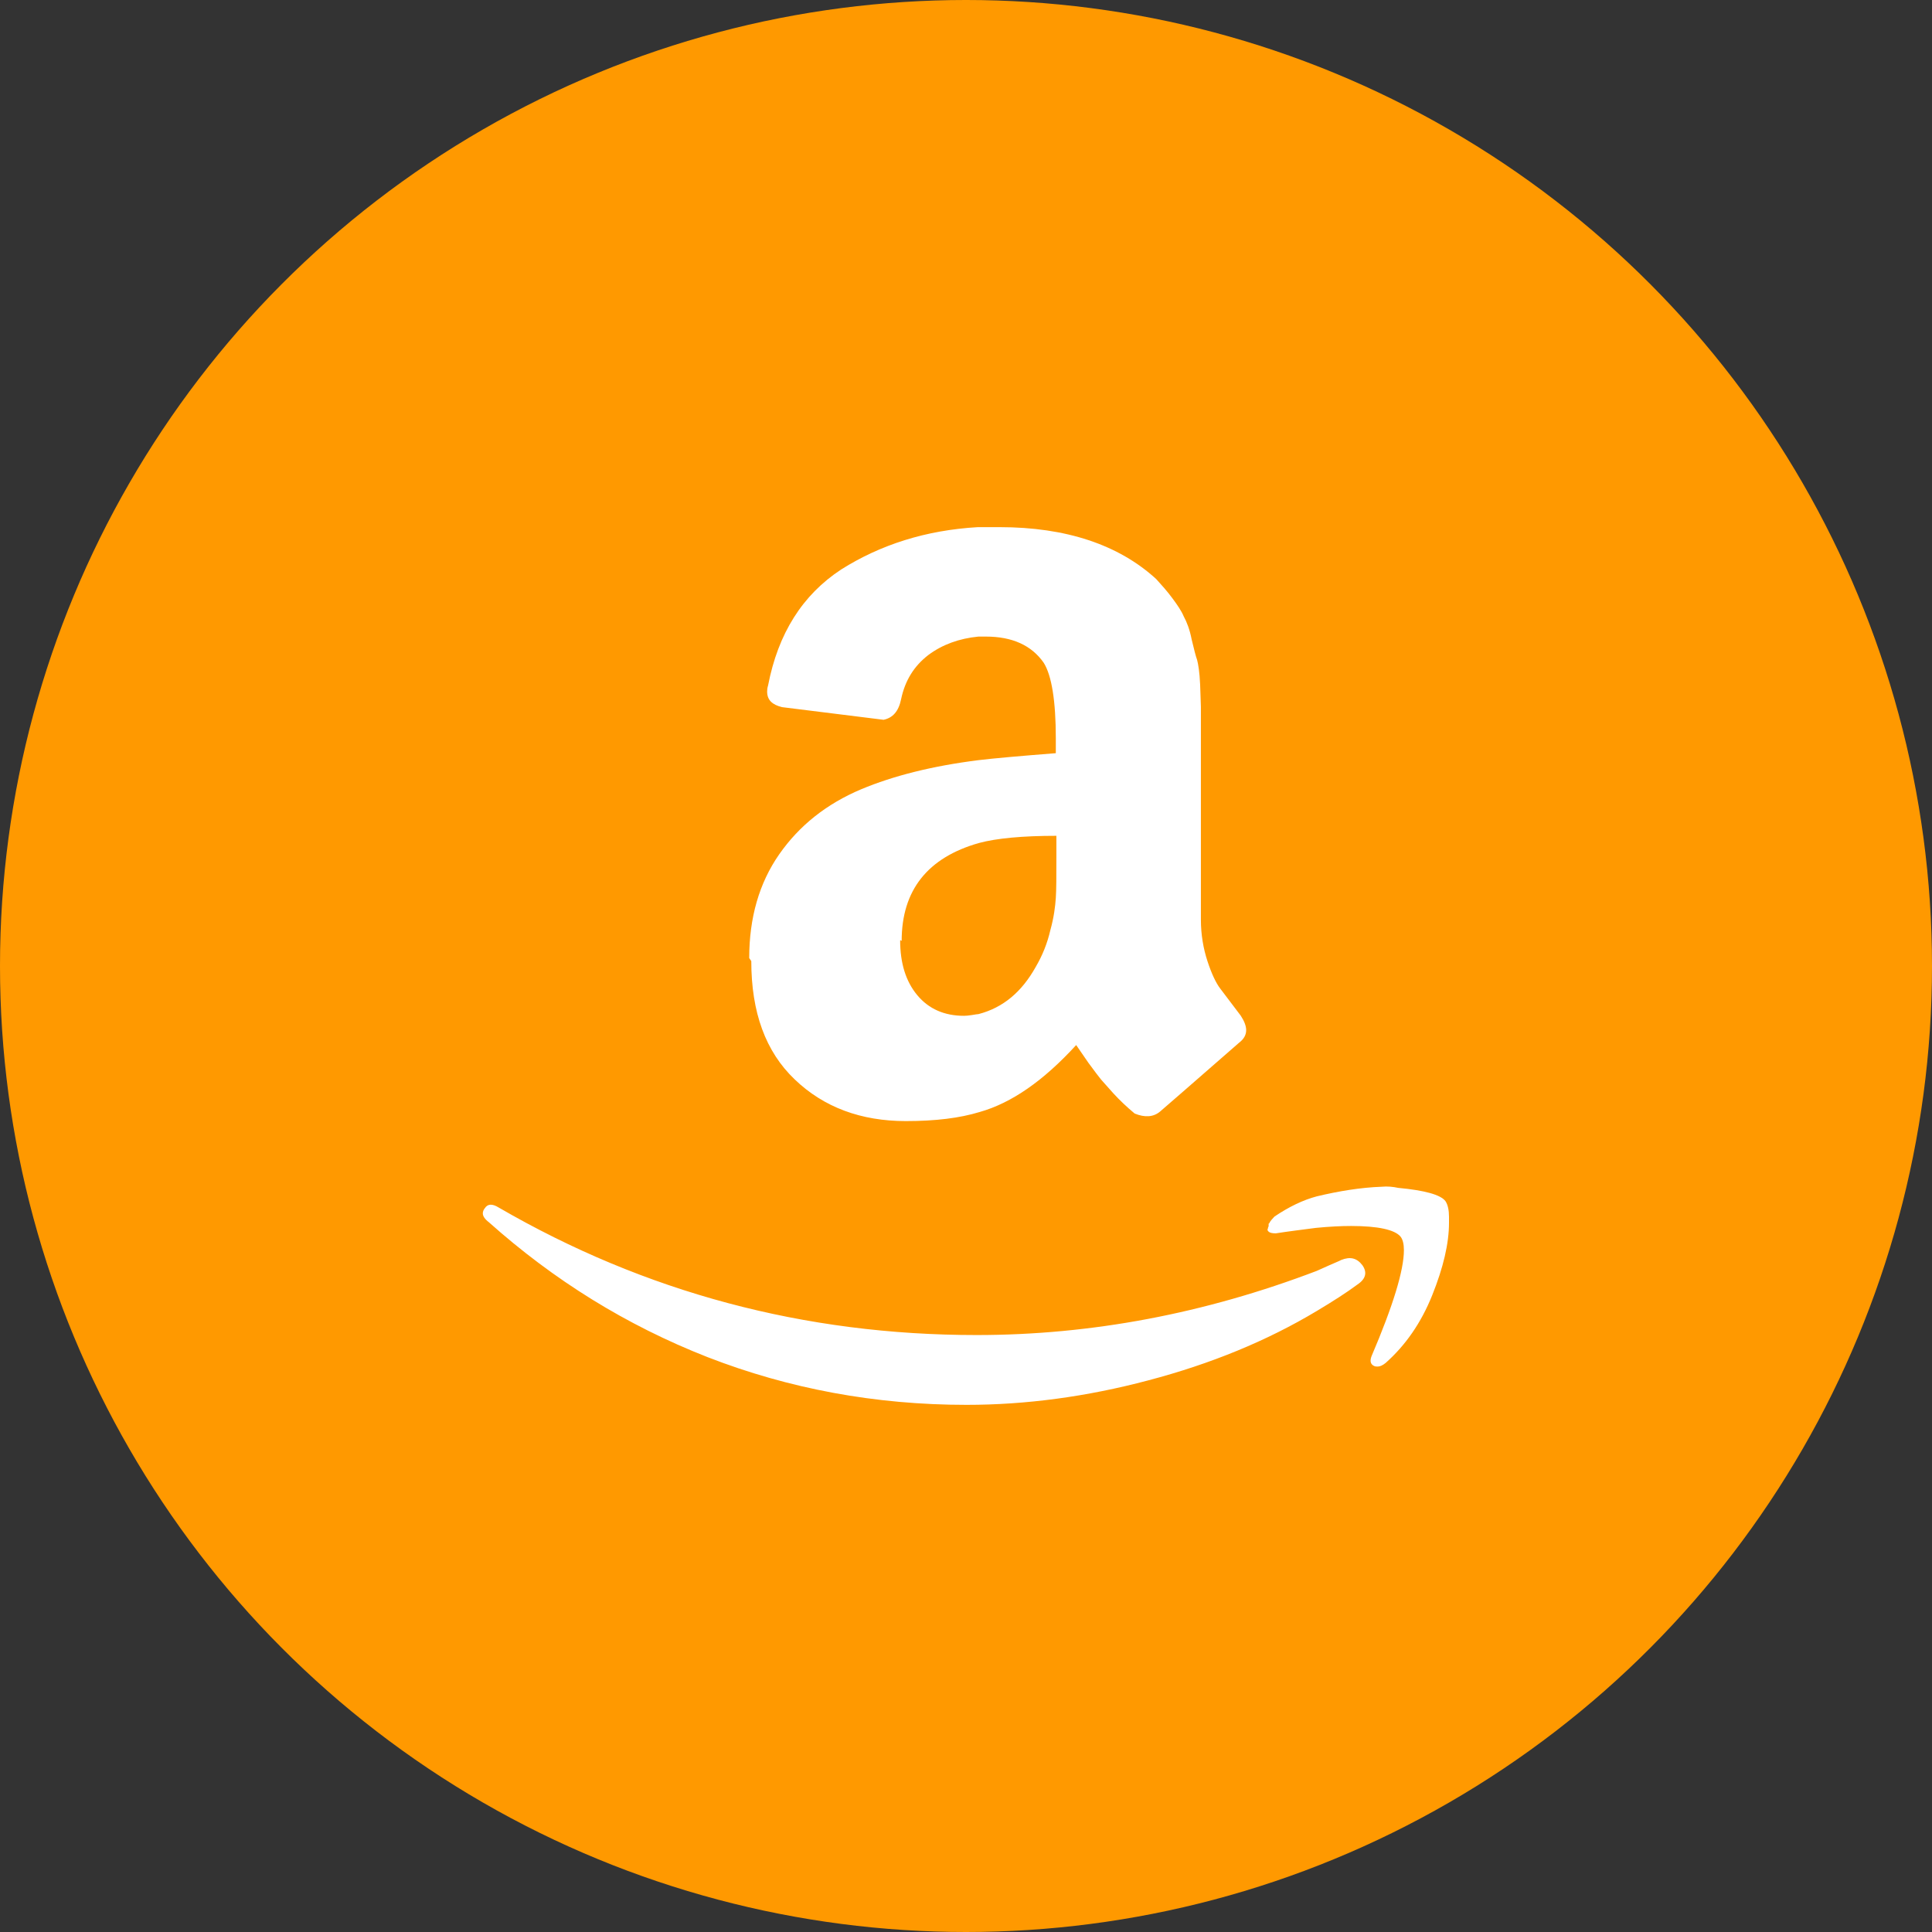<?xml version="1.0" encoding="utf-8"?>
<!-- Generator: Adobe Illustrator 21.0.0, SVG Export Plug-In . SVG Version: 6.00 Build 0)  -->
<svg version="1.1" xmlns="http://www.w3.org/2000/svg" xmlns:xlink="http://www.w3.org/1999/xlink" x="0px" y="0px"
	 viewBox="0 0 1024 1024" style="enable-background:new 0 0 1024 1024;" xml:space="preserve">
<rect x="0" y="0" width="1024" height="1024" fill="#333333" stroke="none"/>
<style type="text/css">
	.st0{fill:#FF9900;}
	.st1{fill:#FFFFFF;}
</style>
<g id="Guides">
</g>
<g id="Icon">
	<circle class="st0" cx="512" cy="512" r="512"/>
	<path class="st1" d="M256.9,640.5c1.5-2.5,4-2.6,7.4-0.5c77.6,45,162.1,67.6,253.3,67.6c60.9,0,121-11.4,180.3-34l6.7-3
		c2.9-1.3,5-2.1,6.3-2.8c4.8-1.9,8.3-1,11.2,2.8c2.6,3.7,1.9,7.2-2.6,10.2c-5.5,4.1-12.8,8.8-21.5,14
		c-26.5,15.9-56.3,28.1-89.3,36.8c-32.7,8.7-65,13-96.4,13c-48.3,0-94.1-8.5-137.3-25.3c-43.1-16.9-81.5-40.8-115.9-71.5
		c-2.1-1.6-3.2-3.2-3.2-4.7c0-1,0.4-1.9,1.1-2.8L256.9,640.5z M397.1,507.8c0-21.4,5.3-39.8,15.9-55c10.6-15.2,25-26.7,43.5-34.5
		c17-7.1,37.5-12.3,62.1-15.4c8.3-1,22-2.2,41-3.7v-7.9c0-19.8-2.2-33.3-6.4-40c-6.4-9.2-16.6-13.9-30.7-13.9h-3.9
		c-10.2,1-19.1,4.2-26.6,9.8c-7.5,5.8-12.3,13.4-14.4,23.4c-1.3,6.4-4.4,9.9-9.3,10.9l-53.8-6.7c-5.3-1.3-7.9-3.8-7.9-8.3
		c0-1,0.1-1.9,0.5-3.2c5.3-27.5,18.2-48,38.8-61.5c20.8-13.1,44.8-20.8,72.4-22.4h11.5c35.2,0,63.1,9.3,83,27.5
		c2.9,3.2,5.8,6.4,8.6,10.2c2.6,3.5,4.8,6.7,6,9.6c1.6,2.9,3.2,7,4.2,12.2c1.3,5.4,2.2,9,2.9,10.9c0.6,2.2,1.3,6.4,1.6,13.1
		c0.2,6.7,0.4,10.5,0.4,11.8v112.7c0,8,1.3,15.4,3.5,22.1c2.2,6.7,4.5,11.5,6.7,14.4l10.9,14.4c1.9,2.9,2.9,5.5,2.9,7.7
		c0,2.6-1.3,4.8-3.8,6.7c-25.6,22.4-39.7,34.6-41.9,36.5c-3.5,2.9-8,3.2-13.4,1c-4.2-3.5-8-7.1-11.2-10.6l-6.6-7.4
		c-1.3-1.6-3.5-4.5-6.8-9l-6.4-9.3c-17.3,18.9-34.2,30.7-51.2,35.5c-10.5,3.2-23.3,4.8-39.1,4.8c-23.7,0-43.5-7.3-58.9-22.1
		c-15.4-14.7-23-35.5-23-62.7l-1.1-1.6L397.1,507.8z M477.1,498.4c0,12.1,3,21.8,9.1,29.1c6.1,7.3,14.4,10.9,24.7,10.9
		c1,0,2.3-0.1,4.2-0.4c1.9-0.3,2.9-0.5,3.5-0.5c13.1-3.4,23-11.8,30.4-25.1c3.5-6,6.1-12.4,7.7-19.4c1.9-6.8,2.6-12.6,2.9-17.1
		c0.3-4.2,0.3-11.5,0.3-21.4v-11.5c-17.9,0-31.7,1.3-41,3.8c-27.2,7.7-41,25-41,51.9l-0.7-0.4V498.4z M672.7,648.4
		c0.6-1.3,1.6-2.3,2.8-3.6c7.7-5.2,15.2-8.8,22.4-10.7c11.7-2.8,23.3-4.7,34.4-5.1c3-0.3,6,0,8.8,0.6c13.9,1.3,22.4,3.6,25,7
		c1.3,1.9,1.9,4.9,1.9,8.3v3.2c0,10.9-3,23.7-8.9,38.4c-5.9,14.7-14.2,26.6-24.7,35.9c-1.6,1.3-3,1.9-4.2,1.9c-0.6,0-1.3,0-1.9-0.3
		c-1.9-0.9-2.3-2.6-1.4-5.1c11.5-26.9,17.2-45.7,17.2-56.3c0-3.2-0.6-5.8-1.9-7.3c-3.1-3.5-11.7-5.5-26.1-5.5
		c-5.2,0-11.4,0.3-18.6,1c-7.7,1-14.9,1.9-21.3,2.9c-1.9,0-3.2-0.3-3.8-0.9c-0.6-0.6-0.8-1-0.4-1.6c0-0.4,0.1-0.6,0.4-1.3v-1.3
		L672.7,648.4z"/>
</g>
</svg>
